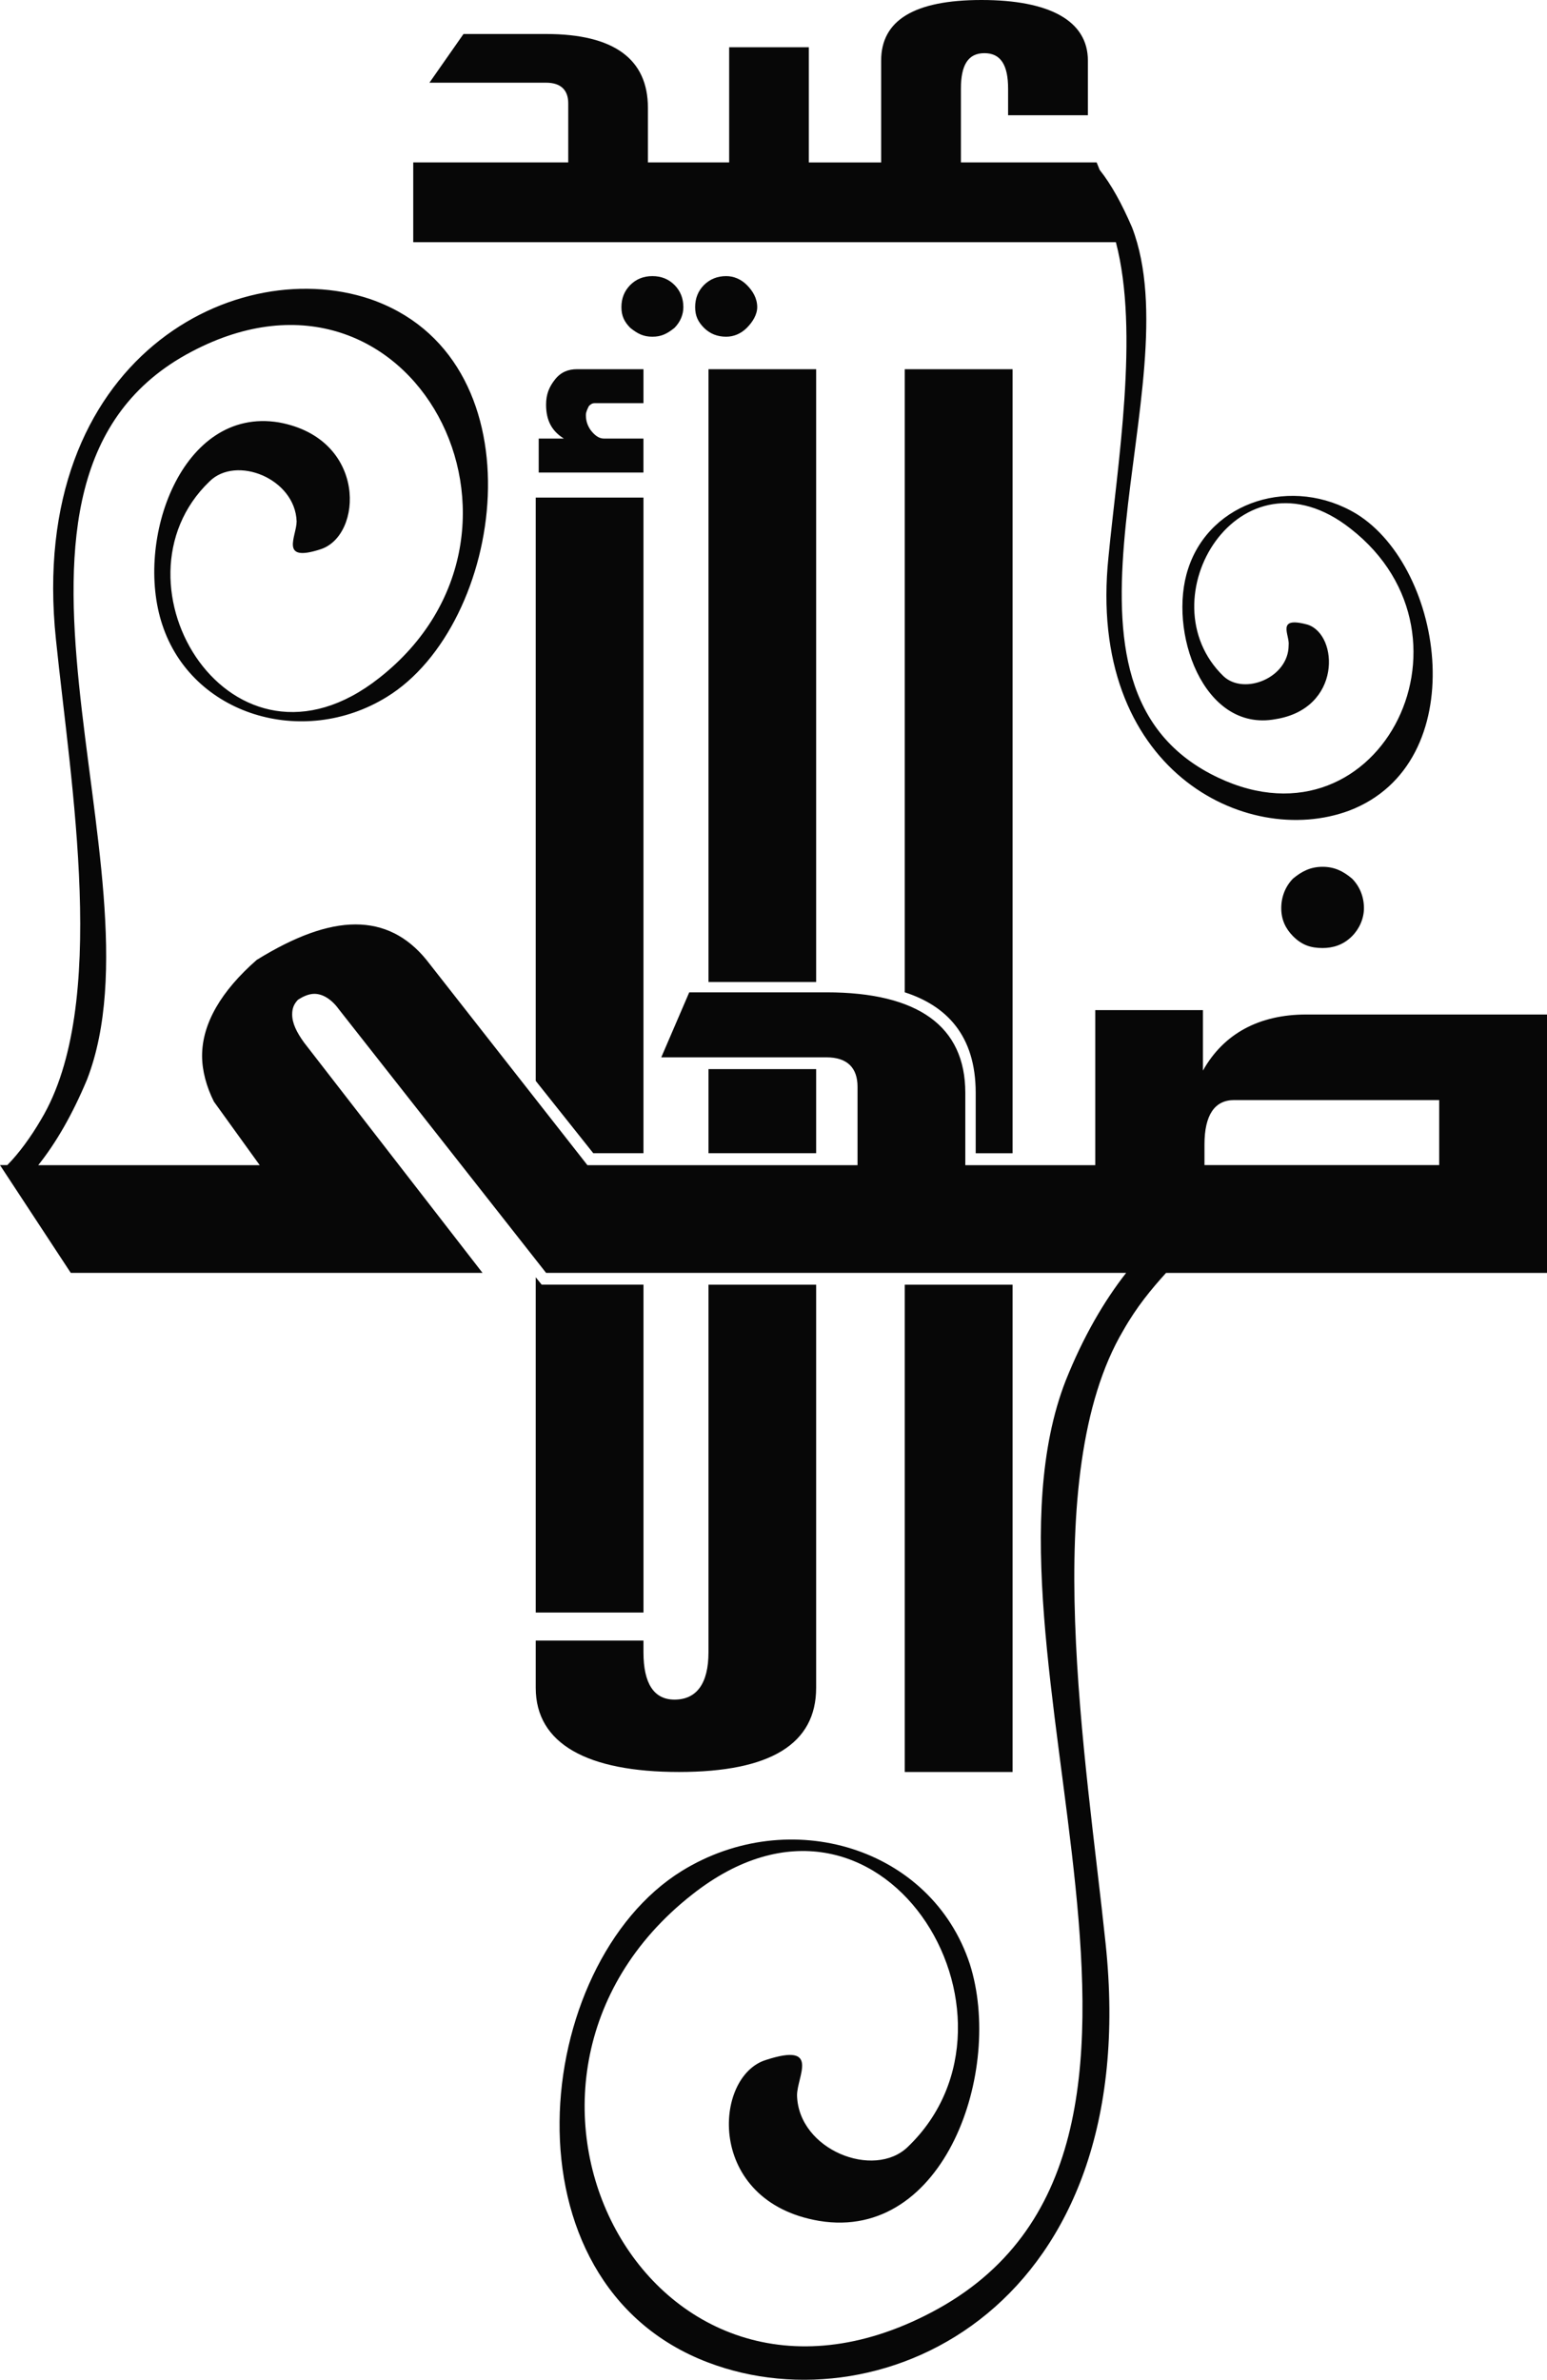 <svg id="_Слой_2" xmlns="http://www.w3.org/2000/svg" width="702.28" height="1080" viewBox="0 0 702.28 1080"><g id="Religion05_372863344"><g id="Religion05_372863344-2"><g id="_109"><path d="M619.18 412.14c0 4.69-2.06 9.37-5.41 12.73-3.98 4.01-8.72 5.37-13.36 5.37-5.41.0-9.42-1.36-13.43-5.37-3.31-3.37-5.34-7.38-5.34-12.73s2.03-10.05 5.34-13.41c4.01-3.35 8.03-5.35 13.43-5.35s9.39 2 13.36 5.35c3.35 3.37 5.41 8.06 5.41 13.41h0zM436.23 73.72h61.61l1.36 3.37c5.34 6.7 10.08 15.4 14.72 26.13 27.49 71.69-46.89 204.39 35.55 247.93 75.04 39.54 127.3-61.65 63.63-111.24-50.23-39.51-93.81 32.17-57.63 67.02 9.39 8.72 29.52.68 29.52-14.08.63-4.67-6.03-13.38 8.69-9.35 14.09 4.67 15.42 38.16-14.72 42.89-32.87 6.02-48.91-40.22-39.56-68.36 10.08-30.84 47.58-42.23 76.4-24.81 40.19 24.81 52.96 113.24-3.35 134.68-46.89 17.44-119.31-18.75-109.23-115.25 4.01-41.55 14.1-101.85 3.35-142.74H187.59v-36.2h70.37v-26.81c0-6.02-3.35-9.37-10.05-9.37h-52.96l15.46-22.1h37.5c30.8.0 46.22 11.39 46.22 33.49v24.79h36.88V21.44h36.17v52.28h32.83V27.49c0-18.11 14.76-27.49 45.56-27.49s48.29 9.39 48.29 27.49V52.3h-36.22V40.23c0-10.73-3.35-16.1-10.75-16.1s-10.67 5.37-10.67 16.1v33.49h0zm-265.39 63.01C108.53 113.26 12 162.19 25.39 290.18c6.74 65.69 24.18 166.2-6.7 217.8-4.67 8.02-10.05 15.38-15.38 20.78H0l32.13 48.91H219.05l-81.04-104.56c-3.35-4.67-5.37-8.7-5.37-12.71.0-2.69.7-4.67 2.65-6.7 2.06-1.33 4.75-2.67 7.4-2.67 4.05.0 8.06 2.67 11.41 7.36l93.81 119.28H511.23c-9.97 12.72-19.43 28.84-27.45 48.91-47.55 121.97 79.71 349.12-60.98 422.85-128.66 67.68-217.1-104.54-108.57-189.65 85.79-67.68 159.51 55.63 97.82 114.59-15.35 14.76-49.57 1.33-50.23-23.43.0-8.74 10.75-24.16-14.06-16.1-24.11 7.36-27.49 64.34 24.14 73.06 56.94 9.37 83.76-68.36 68.35-116.61-17.44-52.94-81.78-72.37-130.69-42.23-68.38 42.23-83.73 186.98 12.07 223.16 79.75 30.18 197.67-26.13 180.26-190.29-8.76-83.78-30.8-212.45 8.02-278.12 6.07-10.71 12.74-18.75 19.43-26.13h172.94v-117.27H593.01c-21.42.0-37.54 8.7-46.93 25.47v-27.47h-48.87v70.37h-59v-32.85c0-30.16-21.42-45.58-63.01-45.58h-62.31l-12.7 29.5h75c9.39.0 14.1 4.69 14.1 13.4v35.53h-122.63l-73.06-93.15c-8.72-10.73-19.43-16.1-32.2-16.1s-27.45 5.37-44.86 16.1c-16.05 14.06-24.8 28.8-24.8 43.56.0 6.7 1.99 14.06 5.37 20.76l20.8 28.84H17.36c8.02-10.07 15.42-22.78 22.16-38.88 36.8-95.16-62.38-272.75 47.55-330.37 100.51-52.94 169.55 81.76 85.13 148.1-67.02 52.94-125.32-42.9-77.1-89.14 12.11-12.05 38.87-1.34 39.56 18.11.0 6.7-8.02 18.77 10.71 12.71 19.47-6.02 21.42-50.26-18.73-57.62-44.24-7.36-65.73 53.61-52.96 91.82 13.39 40.85 63.67 56.27 101.83 32.83 53.63-32.83 70.38-150.78-4.67-179.6h0zm482.49 392.03h-106.54v-9.4c0-13.38 4.67-20.11 13.4-20.11h93.15v29.51zM292.11 167.55v15.42h-22.12c-1.33.0-1.99.66-2.69 1.34-.62 1.33-1.33 2.67-1.33 4.01.0 2.69.7 4.67 2.03 6.7 1.99 2.67 4.01 4.01 6.07 4.01h18.03v15.42h-47.55v-15.42h11.41c-5.34-3.35-8.06-8.02-8.06-15.4.0-4.67 1.36-8.02 4.05-11.41 2.65-3.35 6-4.67 10.01-4.67h30.14zm167.57 636.63h-48.95v-221.15h48.95v221.15zm-48.95-353.85V167.55h48.95v355.82h-16.75v-27.45c0-26.15-13.43-39.53-32.2-45.58h0zm-40.23-282.78V445.65h-48.87V167.55h48.87zm0 317.65v38.16h-48.87v-38.16h48.87zm0 97.82v182.95c0 25.45-20.72 38.2-62.27 38.2s-65.03-12.75-65.03-38.2v-21.44h48.91v5.34c0 14.1 4.71 21.46 14.09 21.46 10.08.0 15.42-7.36 15.42-21.46V583.02h48.88zm-78.39 148.79h-48.91V579.66l2.69 3.35h46.23v148.8h0zm-48.91-241.28V225.82h48.91v297.54h-22.78l-26.13-32.83zm67.02-351.14c0 3.35-1.36 6.7-4.01 9.39-3.35 2.7-6 4.03-10.05 4.03s-6.7-1.33-10.05-4.03c-2.65-2.69-4.01-5.37-4.01-9.39s1.36-7.36 4.01-10.05c2.69-2.67 6-4.03 10.05-4.03s7.36 1.36 10.05 4.03c2.65 2.69 4.01 6.04 4.01 10.05h0zm33.53.0c0 3.35-2.03 6.7-4.71 9.39-2.69 2.7-6 4.03-9.38 4.03-4.01.0-7.36-1.33-10.08-4.03-2.65-2.69-4.01-5.37-4.01-9.39s1.36-7.36 4.01-10.05c2.72-2.67 6.07-4.03 10.08-4.03 3.39.0 6.7 1.36 9.38 4.03 2.69 2.69 4.71 6.04 4.71 10.05h0z" fill="#070707"/></g></g></g></svg>